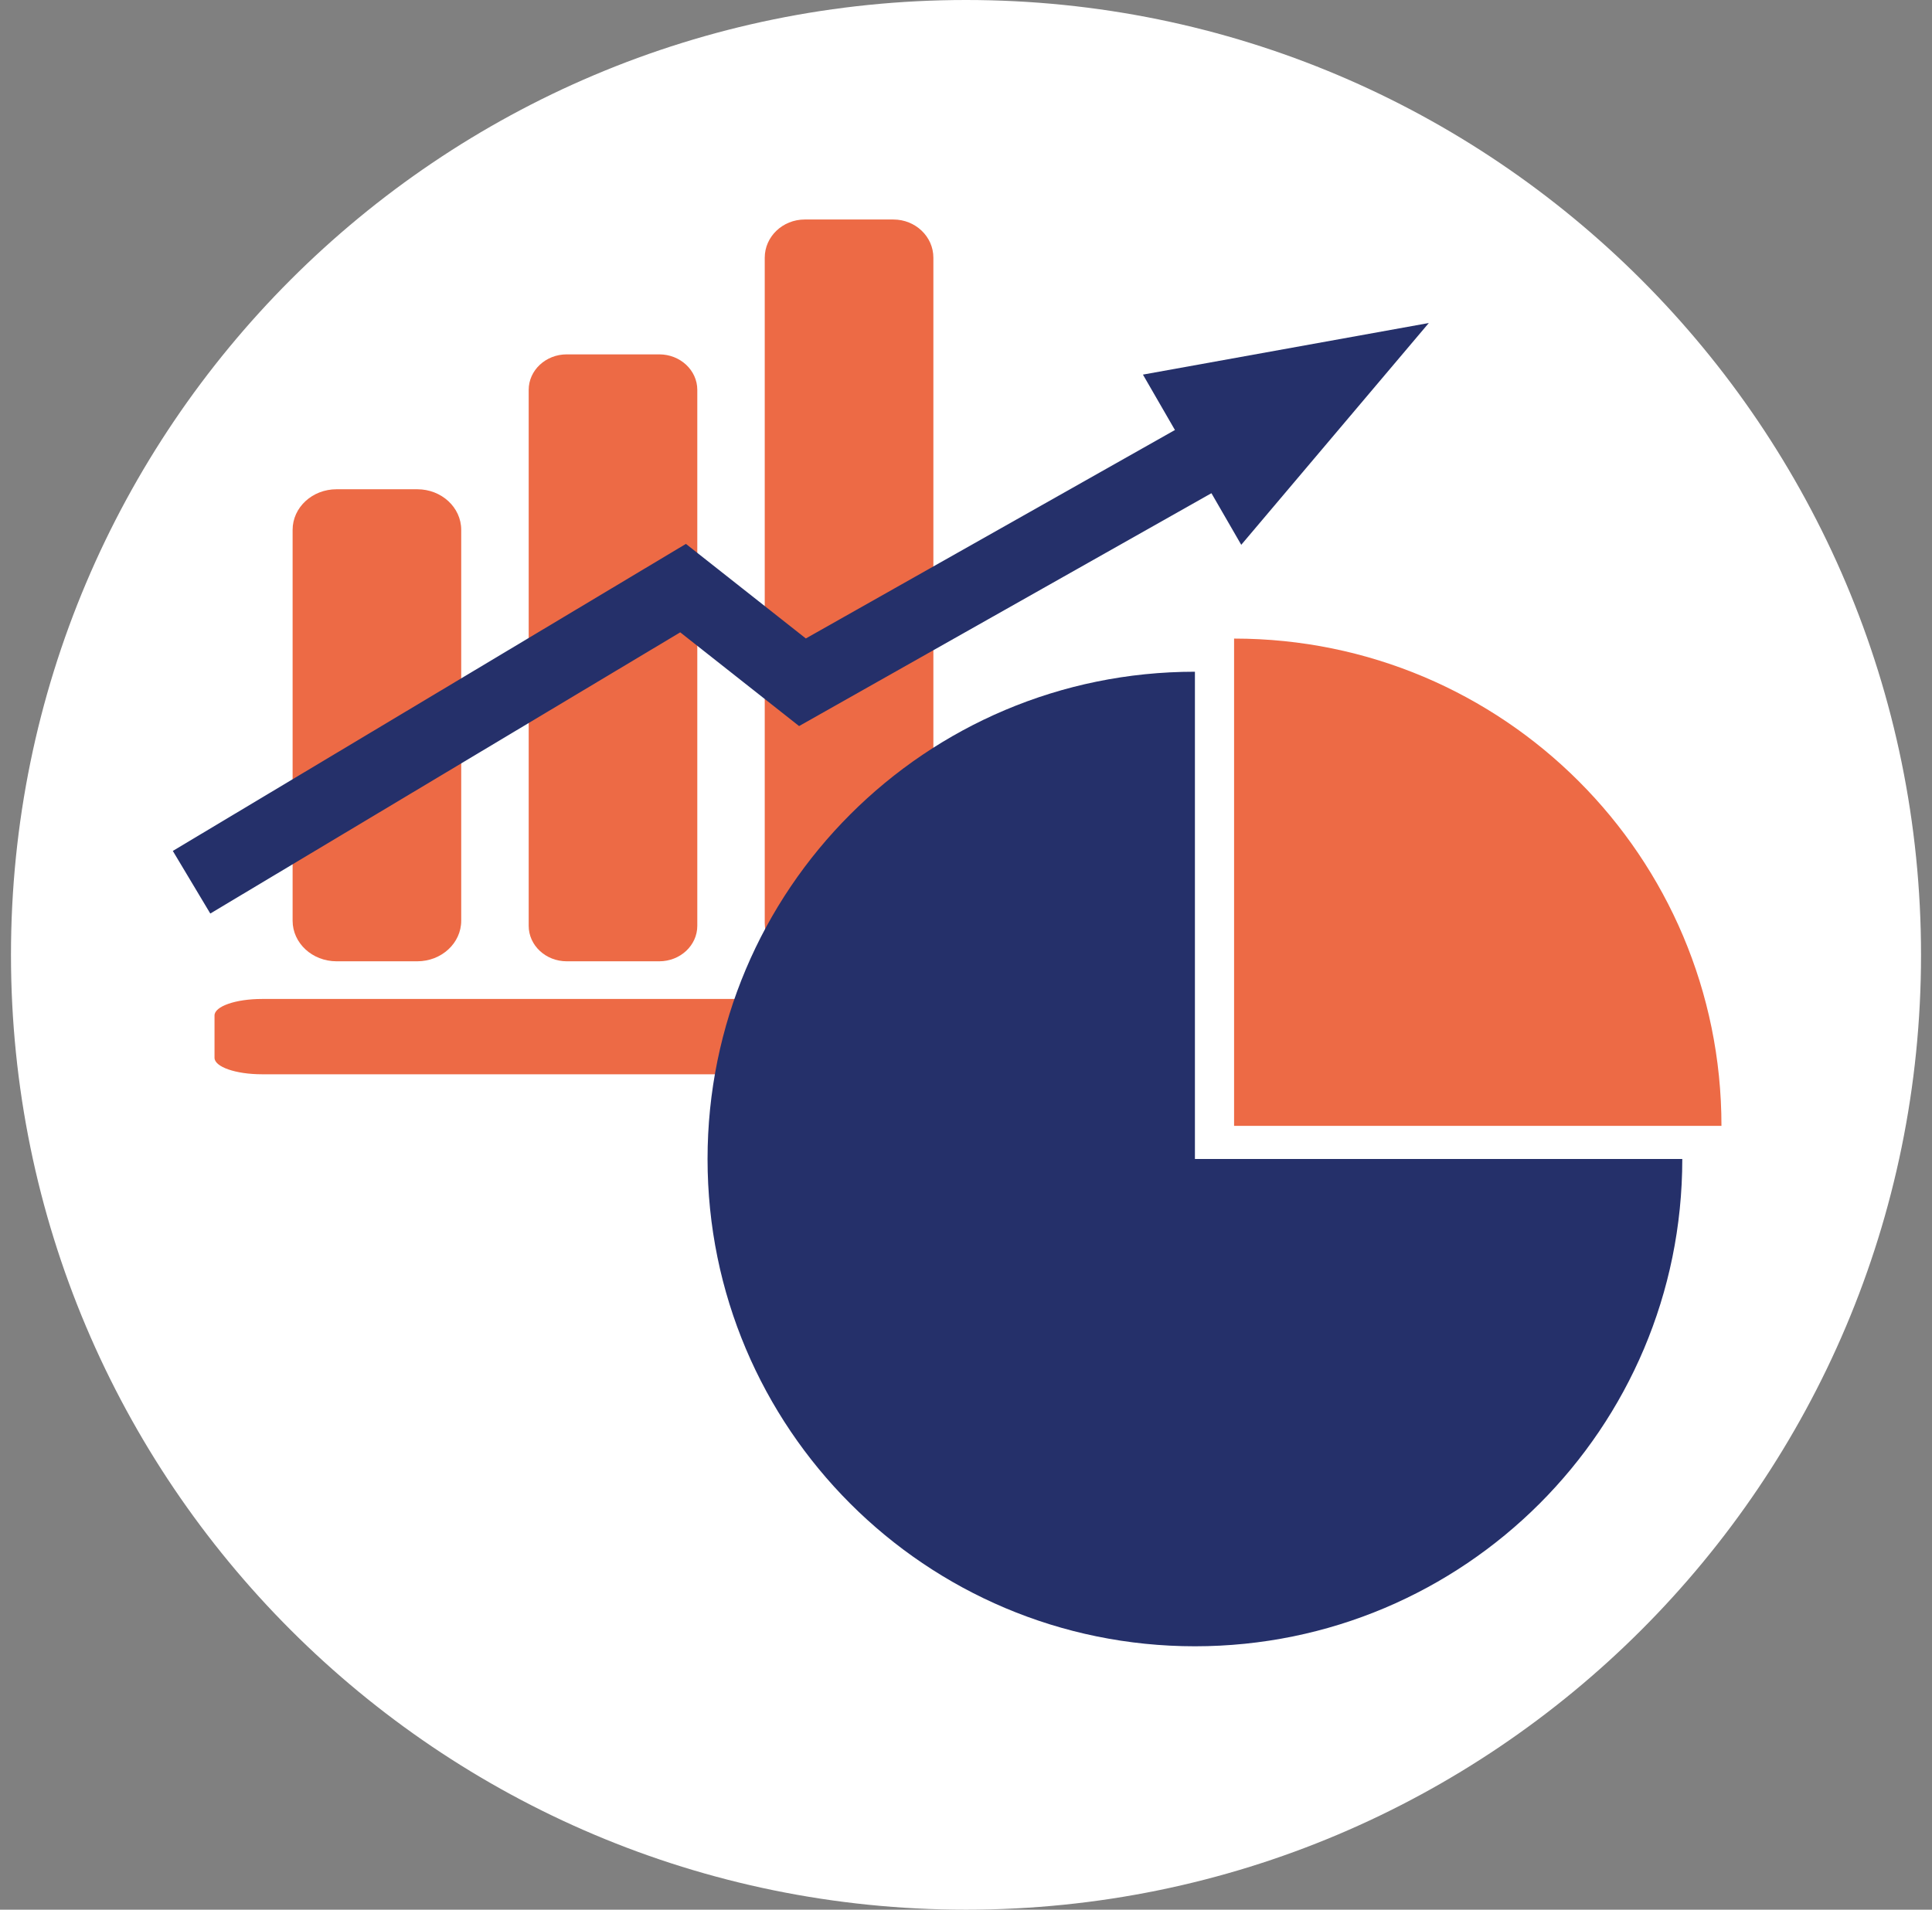 <svg width="88" height="87" viewBox="0 0 88 87" fill="none" xmlns="http://www.w3.org/2000/svg">
<rect x="0" y="0" width="88" height="87" fill="#808080" stroke="none"/>
<path d="M44 87C68.024 87 87.5 67.524 87.5 43.5C87.5 19.476 68.024 0 44 0C19.976 0 0.5 19.476 0.5 43.5C0.5 67.524 19.976 87 44 87Z" fill="white"/>
<path d="M19.006 22.289H15.33C14.224 22.289 13.328 23.117 13.328 24.139V41.945C13.328 42.966 14.224 43.794 15.33 43.794H19.006C20.112 43.794 21.008 42.966 21.008 41.945V24.139C21.008 23.117 20.112 22.289 19.006 22.289Z" fill="#ED6A45"/>
<path d="M30.028 16.144H25.814C24.857 16.144 24.081 16.869 24.081 17.762V42.177C24.081 43.07 24.857 43.794 25.814 43.794H30.028C30.985 43.794 31.761 43.07 31.761 42.177V17.762C31.761 16.869 30.985 16.144 30.028 16.144Z" fill="#ED6A45"/>
<path d="M40.691 10H36.656C35.65 10 34.833 10.779 34.833 11.74V42.055C34.833 43.015 35.65 43.794 36.656 43.794H40.691C41.698 43.794 42.514 43.015 42.514 42.055V11.74C42.514 10.779 41.698 10 40.691 10Z" fill="#ED6A45"/>
<path d="M48.785 45.51H11.931C10.738 45.51 9.771 45.846 9.771 46.261V48.19C9.771 48.605 10.738 48.941 11.931 48.941H48.785C49.977 48.941 50.944 48.605 50.944 48.19V46.261C50.944 45.846 49.977 45.51 48.785 45.51Z" fill="#ED6A45"/>
<path d="M54.427 30.602C42.161 30.602 32.228 40.535 32.228 52.801C32.228 65.067 42.161 75 54.427 75C66.693 75 76.626 65.067 76.626 52.801H54.427V30.602Z" fill="#25306A"/>
<path d="M56.211 29.092V51.291H78.41C78.41 39.025 68.477 29.092 56.211 29.092Z" fill="#ED6A45"/>
<path d="M8.725 40.192L31.113 26.793L36.551 31.082L60.757 17.409" stroke="#25306A" stroke-width="3.324" stroke-miterlimit="10"/>
<path d="M65.08 14.716L56.537 24.82L52.059 17.066L65.08 14.716Z" fill="#25306A"/>
</svg>
